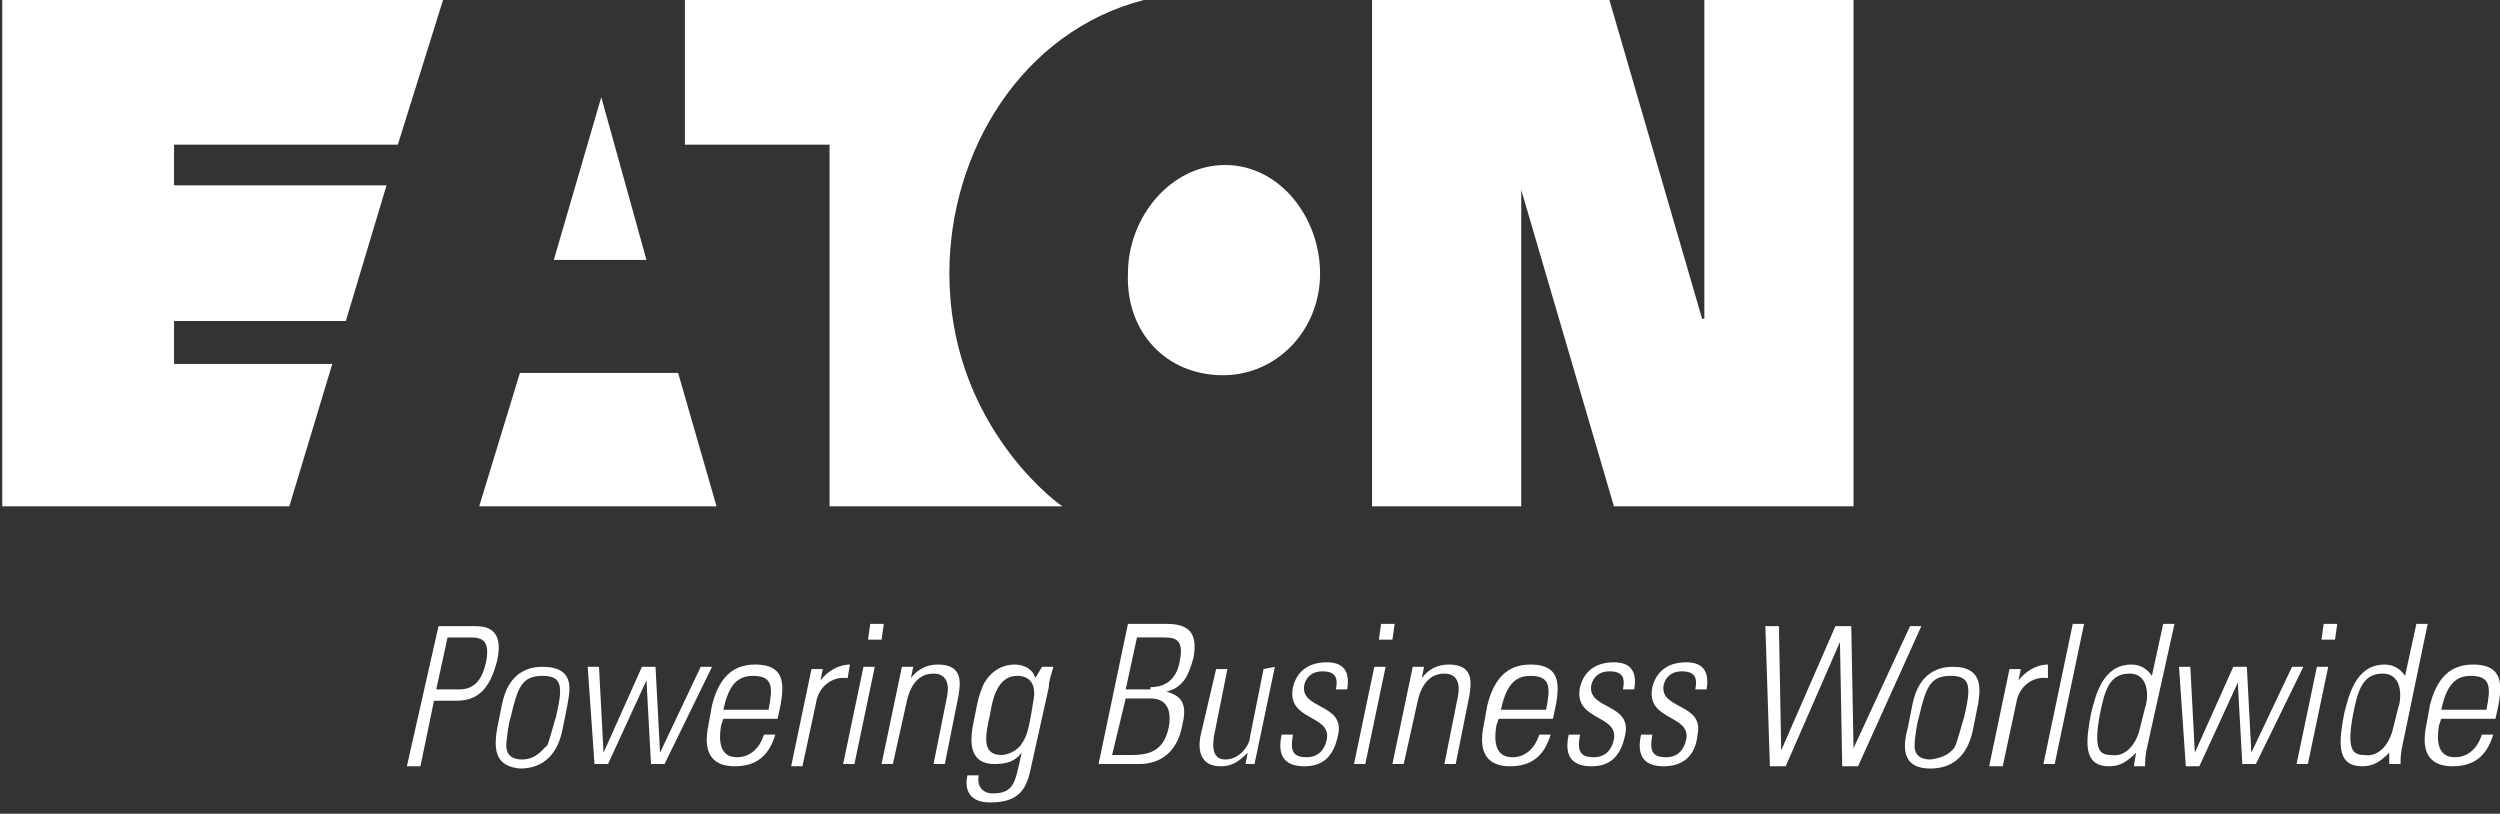 <?xml version="1.0" encoding="utf-8"?>
<!-- Generator: Adobe Illustrator 22.0.0, SVG Export Plug-In . SVG Version: 6.00 Build 0)  -->
<svg version="1.1" id="layer" xmlns="http://www.w3.org/2000/svg" xmlns:xlink="http://www.w3.org/1999/xlink" x="0px" y="0px"
	 viewBox="0 0 110.6 36" style="enable-background:new 0 0 110.6 36;" xml:space="preserve">
<rect x="0" y="0" width="110.6" height="36" fill="#333333" stroke="none"/>
<style type="text/css">
	.st0{fill:#FFFFFF;}
</style>
<polygon class="st0" points="26.6,4.3 28.6,11.5 24.5,11.5 26.6,4.3 "/>
<polygon class="st0" points="23,16.5 21.2,22.4 31.7,22.4 30,16.5 "/>
<path class="st0" d="M50.6,0H30.3v6.4h6.4v16H47c-0.6-0.4-5-3.9-5-10.3C42,6.7,45.2,1.4,50.6,0L50.6,0z"/>
<path class="st0" d="M54.1,16.6c2.4,0,4.3-2,4.3-4.5c0-2.5-1.8-4.8-4.2-4.8c-2.4,0-4.3,2.3-4.3,4.8C49.8,14.7,51.6,16.6,54.1,16.6z"
	/>
<polygon class="st0" points="75.3,14.1 71.2,0 60.7,0 60.7,22.4 67.3,22.4 67.3,8.4 67.3,8.4 71.4,22.4 82,22.4 82,0 75.4,0 
	75.4,14.1 75.3,14.1 "/>
<polygon class="st0" points="12.8,22.4 14.7,16.1 7.7,16.1 7.7,14.2 15.3,14.2 17.1,8.2 7.7,8.2 7.7,6.4 17.6,6.4 19.6,0 0.1,0 
	0.1,22.4 12.8,22.4 "/>
<path class="st0" d="M19.4,27.7H21c0.5,0,1.3,0.1,1,1.5c-0.3,1.2-0.8,1.8-1.8,1.8h-1l-0.6,2.9H18L19.4,27.7L19.4,27.7z M19.3,30.5h1
	c0.6,0,1-0.3,1.2-1.2c0.2-1-0.2-1.1-0.7-1.1h-1L19.3,30.5z M22,32.2l0.2-1c0.1-0.5,0.4-1.7,1.8-1.7c1.5,0,1.2,1.1,1.1,1.7l-0.2,1
	c-0.2,1.1-0.8,1.8-1.9,1.8C22,33.9,21.8,33.3,22,32.2 M24.2,33c0.1-0.2,0.3-1,0.4-1.3c0.3-1.3,0.3-1.8-0.6-1.8
	c-0.9,0-1.1,0.5-1.4,1.8c-0.1,0.3-0.2,1-0.2,1.3c0,0.1,0,0.6,0.7,0.6S24.1,33,24.2,33L24.2,33z M26,29.5h0.5l0.2,3.8h0l1.7-3.8h0.6
	l0.2,3.8l1.8-3.8h0.5l-2.1,4.3h-0.6l-0.2-3.7h0l-1.7,3.7h-0.6L26,29.5z M32,31.8l-0.1,0.3c-0.1,0.6-0.1,1.4,0.7,1.4
	c0.6,0,1-0.4,1.2-1h0.5c-0.3,1-0.9,1.4-1.8,1.4c-0.7,0-1.4-0.3-1.2-1.6l0.2-1.1c0.3-1.2,0.9-1.8,1.9-1.8c1.5,0,1.3,1.1,1,2.4
	L32,31.8L32,31.8z M34,31.4c0.2-1,0.2-1.5-0.7-1.5c-0.8,0-1.1,0.6-1.3,1.5H34z M36.3,30.1c0.3-0.4,0.8-0.7,1.3-0.7L37.5,30
	c-0.7-0.1-1.3,0.4-1.4,1.1l-0.6,2.8H35l0.9-4.3h0.5L36.3,30.1L36.3,30.1z M37.3,33.8l0.9-4.3h0.5l-0.9,4.3H37.3z M38.4,28.3l0.1-0.7
	h0.6l-0.1,0.7H38.4z M39.5,33.8H39l0.9-4.3h0.5l-0.1,0.5h0c0.3-0.4,0.7-0.6,1.2-0.6c1.1,0,1,0.8,0.9,1.4l-0.6,3h-0.5l0.6-3
	c0.1-0.5,0-1-0.6-1c-0.5,0-1,0.3-1.2,1.3L39.5,33.8L39.5,33.8z M46.1,29.5h0.5c-0.1,0.4-0.2,0.6-0.2,0.9L45.6,34
	c-0.2,1-0.6,1.5-1.8,1.5c-1.1,0-1.1-0.8-1-1.2h0.5c-0.1,0.5,0.2,0.8,0.6,0.8c1,0,1-0.5,1.3-1.8h0c-0.3,0.4-0.7,0.5-1.2,0.5
	c-1.2,0-1.1-1.1-0.9-2c0.2-1,0.2-1,0.4-1.5c0.1-0.2,0.5-0.9,1.4-0.9c0.4,0,0.8,0.2,0.9,0.6l0,0L46.1,29.5z M43.8,31.6
	c-0.2,0.9-0.4,1.8,0.5,1.8c0.4,0,0.8-0.3,0.9-0.5c0.2-0.3,0.3-0.5,0.5-1.8c0.2-0.9-0.2-1.2-0.7-1.2C44.1,29.9,43.9,31,43.8,31.6
	L43.8,31.6z M48.6,33.8l1.3-6.2h1.7c1,0,1.4,0.4,1.2,1.5c-0.2,0.7-0.4,1.3-1.2,1.5v0c0.8,0.2,0.9,0.7,0.7,1.5
	c-0.2,1.1-0.9,1.7-1.9,1.7H48.6L48.6,33.8z M49.2,33.4h0.9c0.9,0,1.4-0.3,1.6-1.2c0.1-0.5,0.1-1.3-0.8-1.3h-1.1L49.2,33.4L49.2,33.4
	z M50.9,30.4c0.8,0,1.2-0.5,1.3-1.2c0.2-1-0.3-1-0.8-1h-1.1l-0.5,2.3H50.9L50.9,30.4z M56.4,29.5l-0.9,4.3h-0.4l0.1-0.5h0
	c-0.4,0.4-0.7,0.6-1.2,0.6c-0.9,0-1-0.7-0.9-1.3l0.7-3h0.5l-0.6,3c0,0.1-0.2,1,0.5,1c0.7,0,1.1-0.7,1.1-1l0.6-3L56.4,29.5L56.4,29.5
	z M57.7,33.9c-0.9,0-1.2-0.5-1-1.4h0.5c-0.1,0.6-0.1,1,0.6,1c0.5,0,0.8-0.3,0.9-0.8c0.2-1.1-1.8-0.8-1.5-2.3
	c0.2-0.8,0.8-1.1,1.5-1.1c0.9,0,1,0.6,0.9,1.2h-0.5c0.1-0.5,0-0.8-0.6-0.8c-0.4,0-0.7,0.2-0.8,0.6c-0.2,1.1,1.8,0.8,1.5,2.2
	C59,33.5,58.5,33.9,57.7,33.9 M59.9,33.8l0.9-4.3h0.5l-0.9,4.3H59.9z M61,28.3l0.1-0.7h0.6l-0.1,0.7H61z M62.1,33.8h-0.5l0.9-4.3H63
	l-0.1,0.5h0c0.3-0.4,0.7-0.6,1.2-0.6c1.1,0,1,0.8,0.9,1.4l-0.6,3h-0.5l0.6-3c0.1-0.5,0-1-0.6-1c-0.5,0-1,0.3-1.2,1.3L62.1,33.8
	L62.1,33.8z M66.3,31.8l-0.1,0.3c-0.1,0.6-0.1,1.4,0.7,1.4c0.6,0,1-0.4,1.2-1h0.5c-0.3,1-0.9,1.4-1.8,1.4c-0.7,0-1.4-0.3-1.2-1.6
	l0.2-1.1c0.3-1.2,0.9-1.8,1.9-1.8c1.5,0,1.3,1.1,1,2.4L66.3,31.8L66.3,31.8z M68.4,31.4c0.2-1,0.2-1.5-0.7-1.5
	c-0.8,0-1.1,0.6-1.3,1.5H68.4z M70.4,33.9c-0.9,0-1.2-0.5-1-1.4h0.5c-0.1,0.6-0.1,1,0.6,1c0.5,0,0.8-0.3,0.9-0.8
	c0.2-1.1-1.8-0.8-1.5-2.3c0.2-0.8,0.8-1.1,1.5-1.1c0.9,0,1,0.6,0.9,1.2h-0.5c0.1-0.5,0-0.8-0.6-0.8c-0.4,0-0.7,0.2-0.8,0.6
	c-0.2,1.1,1.8,0.8,1.5,2.2C71.7,33.5,71.2,33.9,70.4,33.9 M73.6,33.9c-0.9,0-1.2-0.5-1-1.4h0.5c-0.1,0.6-0.1,1,0.6,1
	c0.5,0,0.8-0.3,0.9-0.8c0.2-1.1-1.8-0.8-1.5-2.3c0.2-0.8,0.8-1.1,1.5-1.1c0.9,0,1,0.6,0.9,1.2h-0.5c0.1-0.5,0-0.8-0.6-0.8
	c-0.4,0-0.7,0.2-0.8,0.6c-0.2,1.1,1.8,0.8,1.5,2.2C75,33.5,74.4,33.9,73.6,33.9 M81.2,27.7h0.7l0.1,5.4h0l2.5-5.4H85l-2.8,6.2h-0.7
	l-0.1-5.5h0l-2.4,5.5h-0.7l-0.2-6.2h0.6l0.1,5.5h0L81.2,27.7z M84.4,32.2l0.2-1c0.1-0.5,0.4-1.7,1.8-1.7s1.2,1.1,1.1,1.7l-0.2,1
	c-0.2,1.1-0.8,1.8-1.9,1.8S84.1,33.3,84.4,32.2 M86.5,33c0.1-0.2,0.3-1,0.4-1.3c0.3-1.3,0.3-1.8-0.6-1.8c-0.9,0-1.1,0.5-1.4,1.8
	c-0.1,0.3-0.2,1-0.2,1.3c0,0.1,0,0.6,0.7,0.6C86.3,33.5,86.5,33,86.5,33L86.5,33z M89.3,30.1c0.3-0.4,0.8-0.7,1.3-0.7L90.6,30
	c-0.7-0.1-1.3,0.4-1.4,1.1l-0.6,2.8H88l0.9-4.3h0.5L89.3,30.1L89.3,30.1z M90.4,33.8l1.3-6.2h0.5l-1.3,6.2H90.4z M94.5,33.3
	L94.5,33.3c-0.4,0.4-0.7,0.6-1.2,0.6c-1.2,0-1-1.2-0.8-2.3c0.2-0.8,0.5-2.2,1.8-2.2c0.4,0,0.7,0.2,0.9,0.5h0l0.5-2.3h0.5L95,33
	c-0.1,0.4-0.1,0.7-0.1,0.9h-0.5L94.5,33.3L94.5,33.3z M94.7,32.1l0.2-0.8c0.1-0.2,0.3-1.5-0.7-1.5c-0.9,0-1.1,0.8-1.3,1.8
	c-0.3,1.6,0,1.8,0.5,1.8C93.9,33.5,94.5,33.1,94.7,32.1L94.7,32.1z M96.4,29.5h0.5l0.2,3.8h0l1.7-3.8h0.6l0.2,3.8l1.8-3.8h0.5
	l-2.1,4.3h-0.6L99,30.2h0l-1.7,3.7h-0.6L96.4,29.5z M101.6,33.8l0.9-4.3h0.5l-0.9,4.3H101.6z M102.7,28.3l0.1-0.7h0.6l-0.1,0.7
	H102.7z M105.7,33.3L105.7,33.3c-0.4,0.4-0.7,0.6-1.2,0.6c-1.2,0-1-1.2-0.8-2.3c0.2-0.8,0.5-2.2,1.8-2.2c0.4,0,0.7,0.2,0.9,0.5h0
	l0.5-2.3h0.5l-1.1,5.3c-0.1,0.4-0.1,0.7-0.1,0.9h-0.5L105.7,33.3L105.7,33.3z M105.9,32.1l0.2-0.8c0.1-0.2,0.3-1.5-0.7-1.5
	c-0.9,0-1.1,0.8-1.3,1.8c-0.3,1.6,0,1.8,0.5,1.8C105.1,33.5,105.7,33.1,105.9,32.1L105.9,32.1z M108,31.8l-0.1,0.3
	c-0.1,0.6-0.1,1.4,0.7,1.4c0.6,0,1-0.4,1.2-1h0.5c-0.3,1-0.9,1.4-1.8,1.4c-0.7,0-1.4-0.3-1.2-1.6l0.2-1.1c0.3-1.2,0.9-1.8,1.9-1.8
	c1.5,0,1.3,1.1,1,2.4L108,31.8L108,31.8z M110,31.4c0.2-1,0.2-1.5-0.7-1.5c-0.8,0-1.1,0.6-1.3,1.5H110z"/>
</svg>
